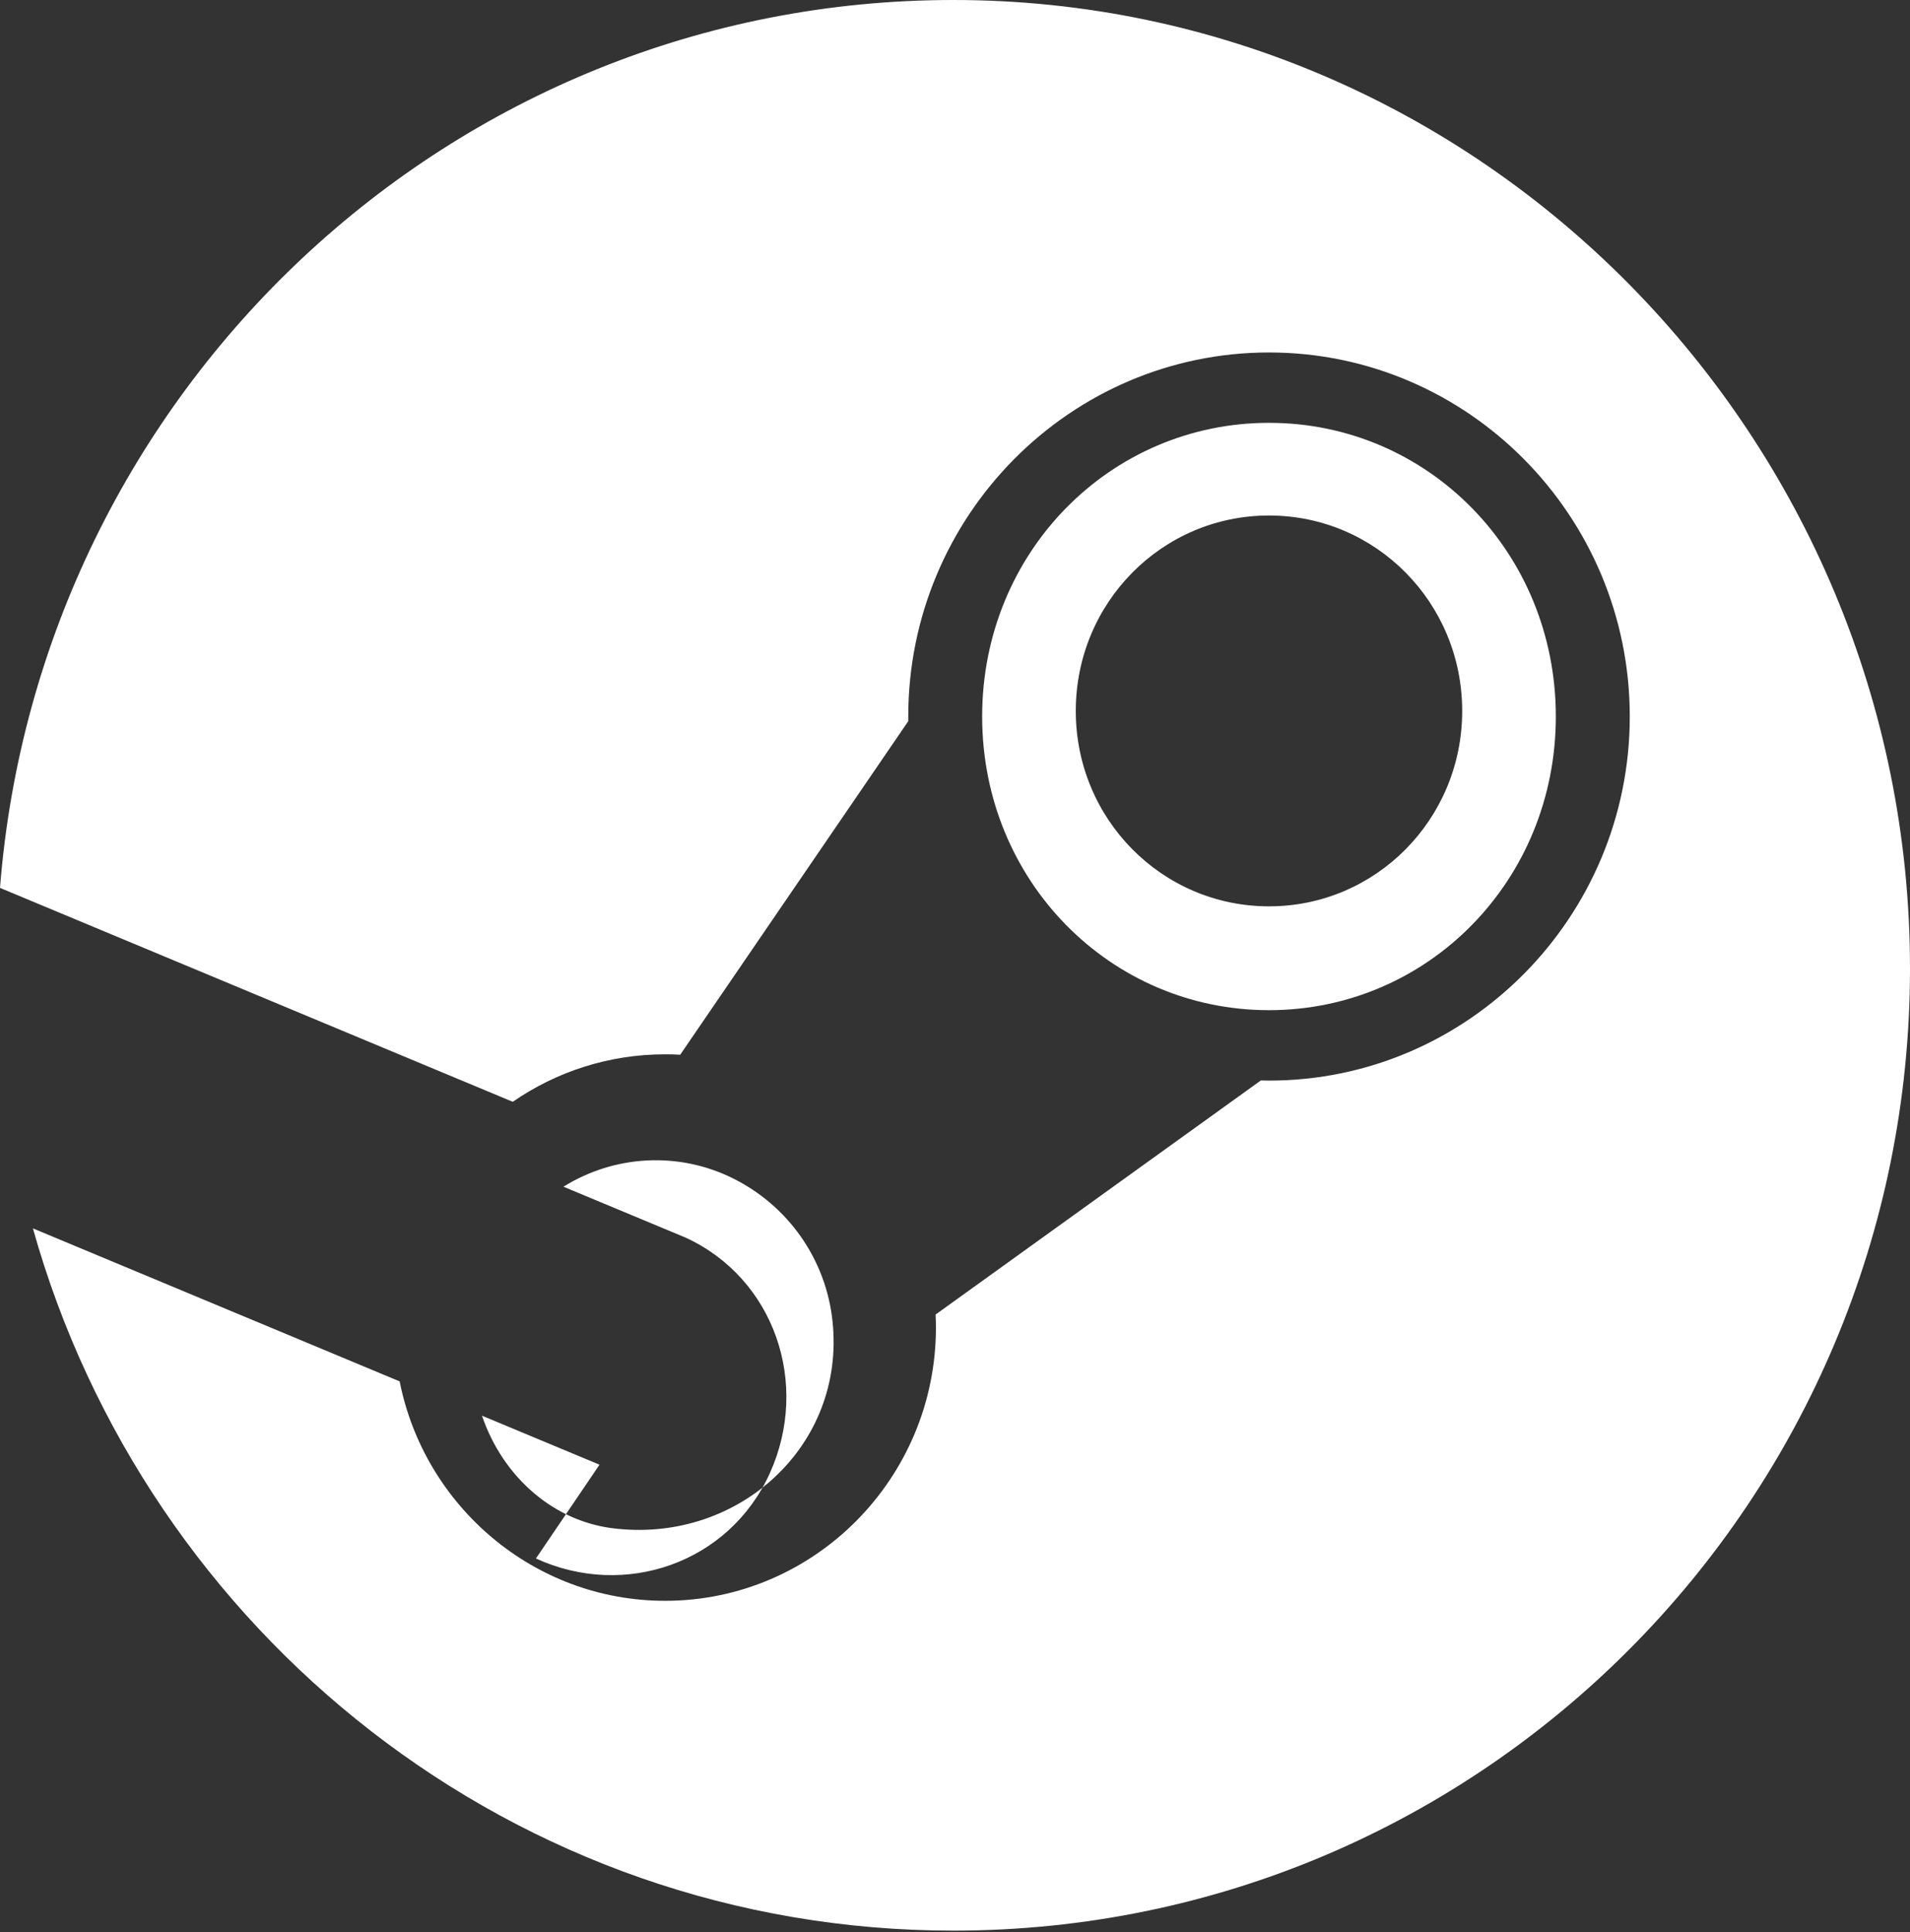 <?xml version="1.0" encoding="UTF-8"?>
<svg width="256px" height="259px" viewBox="0 0 256 259" version="1.1" xmlns="http://www.w3.org/2000/svg">
    <rect x="0" y="0" width="256" height="259" fill="#333333" stroke="none"/>
    <g fill="#FFFFFF">
        <path d="M127.779,0 C60.42,0 5.24,52.412 0,119.014 L68.724,147.688 C74.545,143.666 81.585,141.322 89.15,141.322 C89.832,141.322 90.506,141.341 91.17,141.378 L121.736,96.669 L121.736,96.042 C121.736,69.139 143.426,47.246 170.089,47.246 C196.751,47.246 218.441,69.139 218.441,96.042 C218.441,122.944 196.751,144.846 170.089,144.846 C169.719,144.846 169.36,144.837 168.991,144.828 L125.398,176.205 C125.426,176.787 125.444,177.368 125.444,177.94 C125.444,198.144 109.161,214.576 89.15,214.576 C71.584,214.576 56.887,201.918 53.566,185.164 L4.41,164.654 C19.633,218.967 69.083,258.786 127.779,258.786 C198.597,258.786 256,201.069 256,129.817 C256,58.575 198.597,0 127.779,0 Z M80.352,196.332 L64.603,189.764 C67.389,197.985 74.294,204.111 82.702,204.917 C99.15,206.647 113.322,193.691 111.588,177.136 C110.717,168.793 105.629,161.6 98.19,157.925 C90.896,154.327 82.362,154.818 75.518,159.068 L91.873,165.883 C103.791,171.35 108.614,185.471 103.175,197.488 C97.736,209.504 83.75,214.372 71.832,208.904 L80.352,196.332 Z M170.089,135.406 C191.354,135.406 208.53,118.071 208.53,96.042 C208.53,74.012 191.354,56.677 170.089,56.677 C148.815,56.677 131.639,74.012 131.639,96.042 C131.639,118.071 148.815,135.406 170.089,135.406 Z M170.089,69.099 C184.417,69.099 195.979,80.791 195.979,95.298 C195.979,109.804 184.417,121.488 170.089,121.488 C155.752,121.488 144.189,109.804 144.189,95.298 C144.189,80.791 155.752,69.099 170.089,69.099 Z"></path>
    </g>
</svg>
